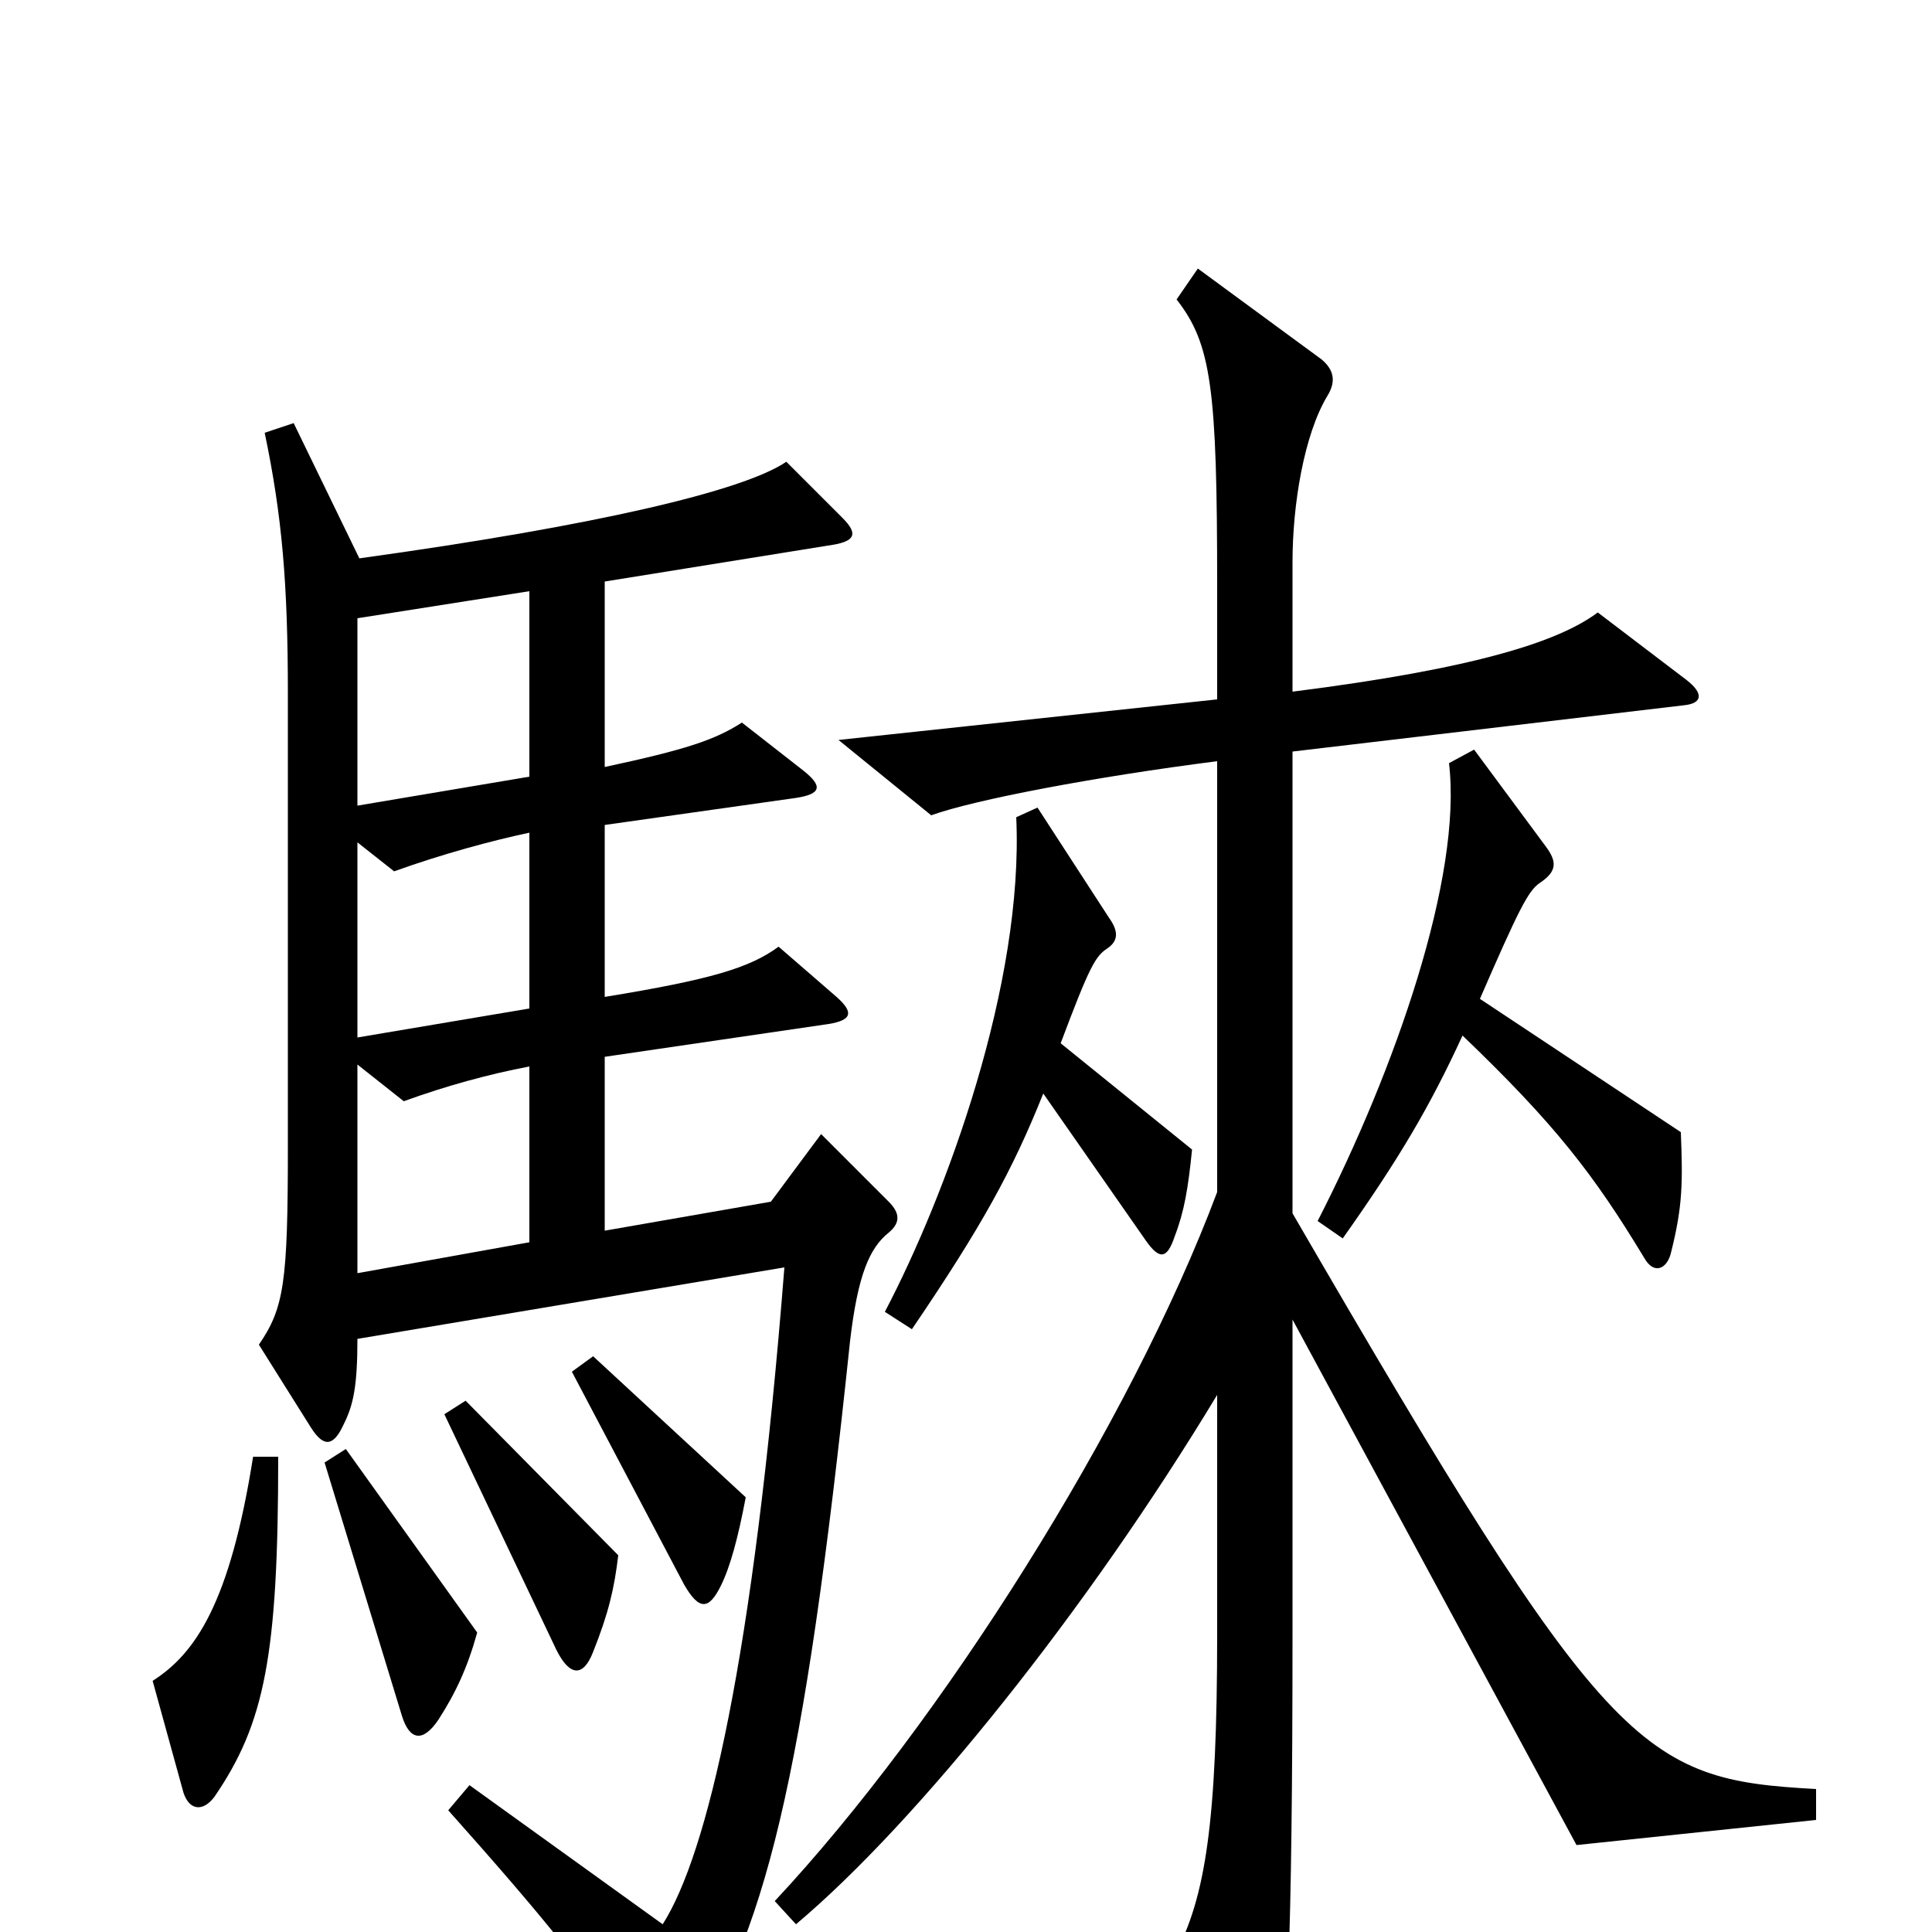 <svg xmlns="http://www.w3.org/2000/svg" viewBox="0 -1000 1000 1000">
	<path fill="#000000" d="M870 -414L766 -483C786 -529 791 -539 797 -543C806 -549 806 -554 800 -562L763 -612L750 -605C757 -546 722 -446 682 -368L695 -359C724 -400 740 -427 757 -464C805 -418 825 -392 851 -349C856 -340 863 -343 865 -352C871 -376 871 -388 870 -414ZM617 -405L549 -460C564 -500 567 -505 573 -509C579 -513 579 -518 574 -525L537 -582L526 -577C530 -491 490 -382 458 -321L472 -312C508 -365 524 -394 540 -434L593 -358C600 -348 604 -348 608 -360C613 -373 615 -385 617 -405ZM940 -58V-74C849 -79 832 -91 669 -372V-611L872 -635C881 -636 882 -641 873 -648L827 -683C807 -668 764 -654 669 -642V-709C669 -739 675 -775 687 -795C692 -803 690 -809 684 -814L620 -861L609 -845C627 -822 630 -799 630 -697V-638L434 -617L482 -578C504 -586 567 -598 630 -606V-383C585 -263 487 -108 401 -16L412 -4C475 -57 563 -167 630 -278V-154C630 -57 624 -18 608 12L647 85C653 94 660 92 661 86C666 63 669 7 669 -154V-317L816 -45ZM460 -362C466 -367 466 -372 460 -378L425 -413L399 -378L313 -363V-453L429 -470C441 -472 442 -476 433 -484L403 -510C388 -499 368 -493 313 -484V-573L412 -587C425 -589 426 -593 416 -601L384 -626C370 -617 355 -612 313 -603V-699L431 -718C443 -720 444 -724 436 -732L407 -761C385 -746 309 -728 186 -711L152 -781L137 -776C146 -733 149 -698 149 -641V-406C149 -336 147 -323 134 -304L161 -261C168 -250 173 -252 178 -263C183 -273 185 -283 185 -307L406 -344C390 -141 366 -40 343 -4L243 -76L232 -63C281 -8 304 20 334 65C340 75 347 75 353 66C396 3 416 -77 440 -306C444 -340 450 -354 460 -362ZM386 -225L307 -298L296 -290L354 -180C362 -166 367 -167 373 -179C378 -189 382 -204 386 -225ZM320 -195L241 -275L230 -268L288 -146C295 -132 302 -132 307 -145C315 -165 318 -178 320 -195ZM247 -155L179 -250L168 -243L208 -112C212 -99 219 -98 227 -110C236 -124 242 -137 247 -155ZM144 -246H131C119 -170 101 -144 79 -130L95 -72C98 -63 105 -62 111 -70C137 -108 144 -143 144 -246ZM274 -598L185 -583V-680L274 -694ZM274 -478L185 -463V-564L204 -549C229 -558 255 -565 274 -569ZM274 -357L185 -341V-449L209 -430C231 -438 253 -444 274 -448Z"/>
</svg>